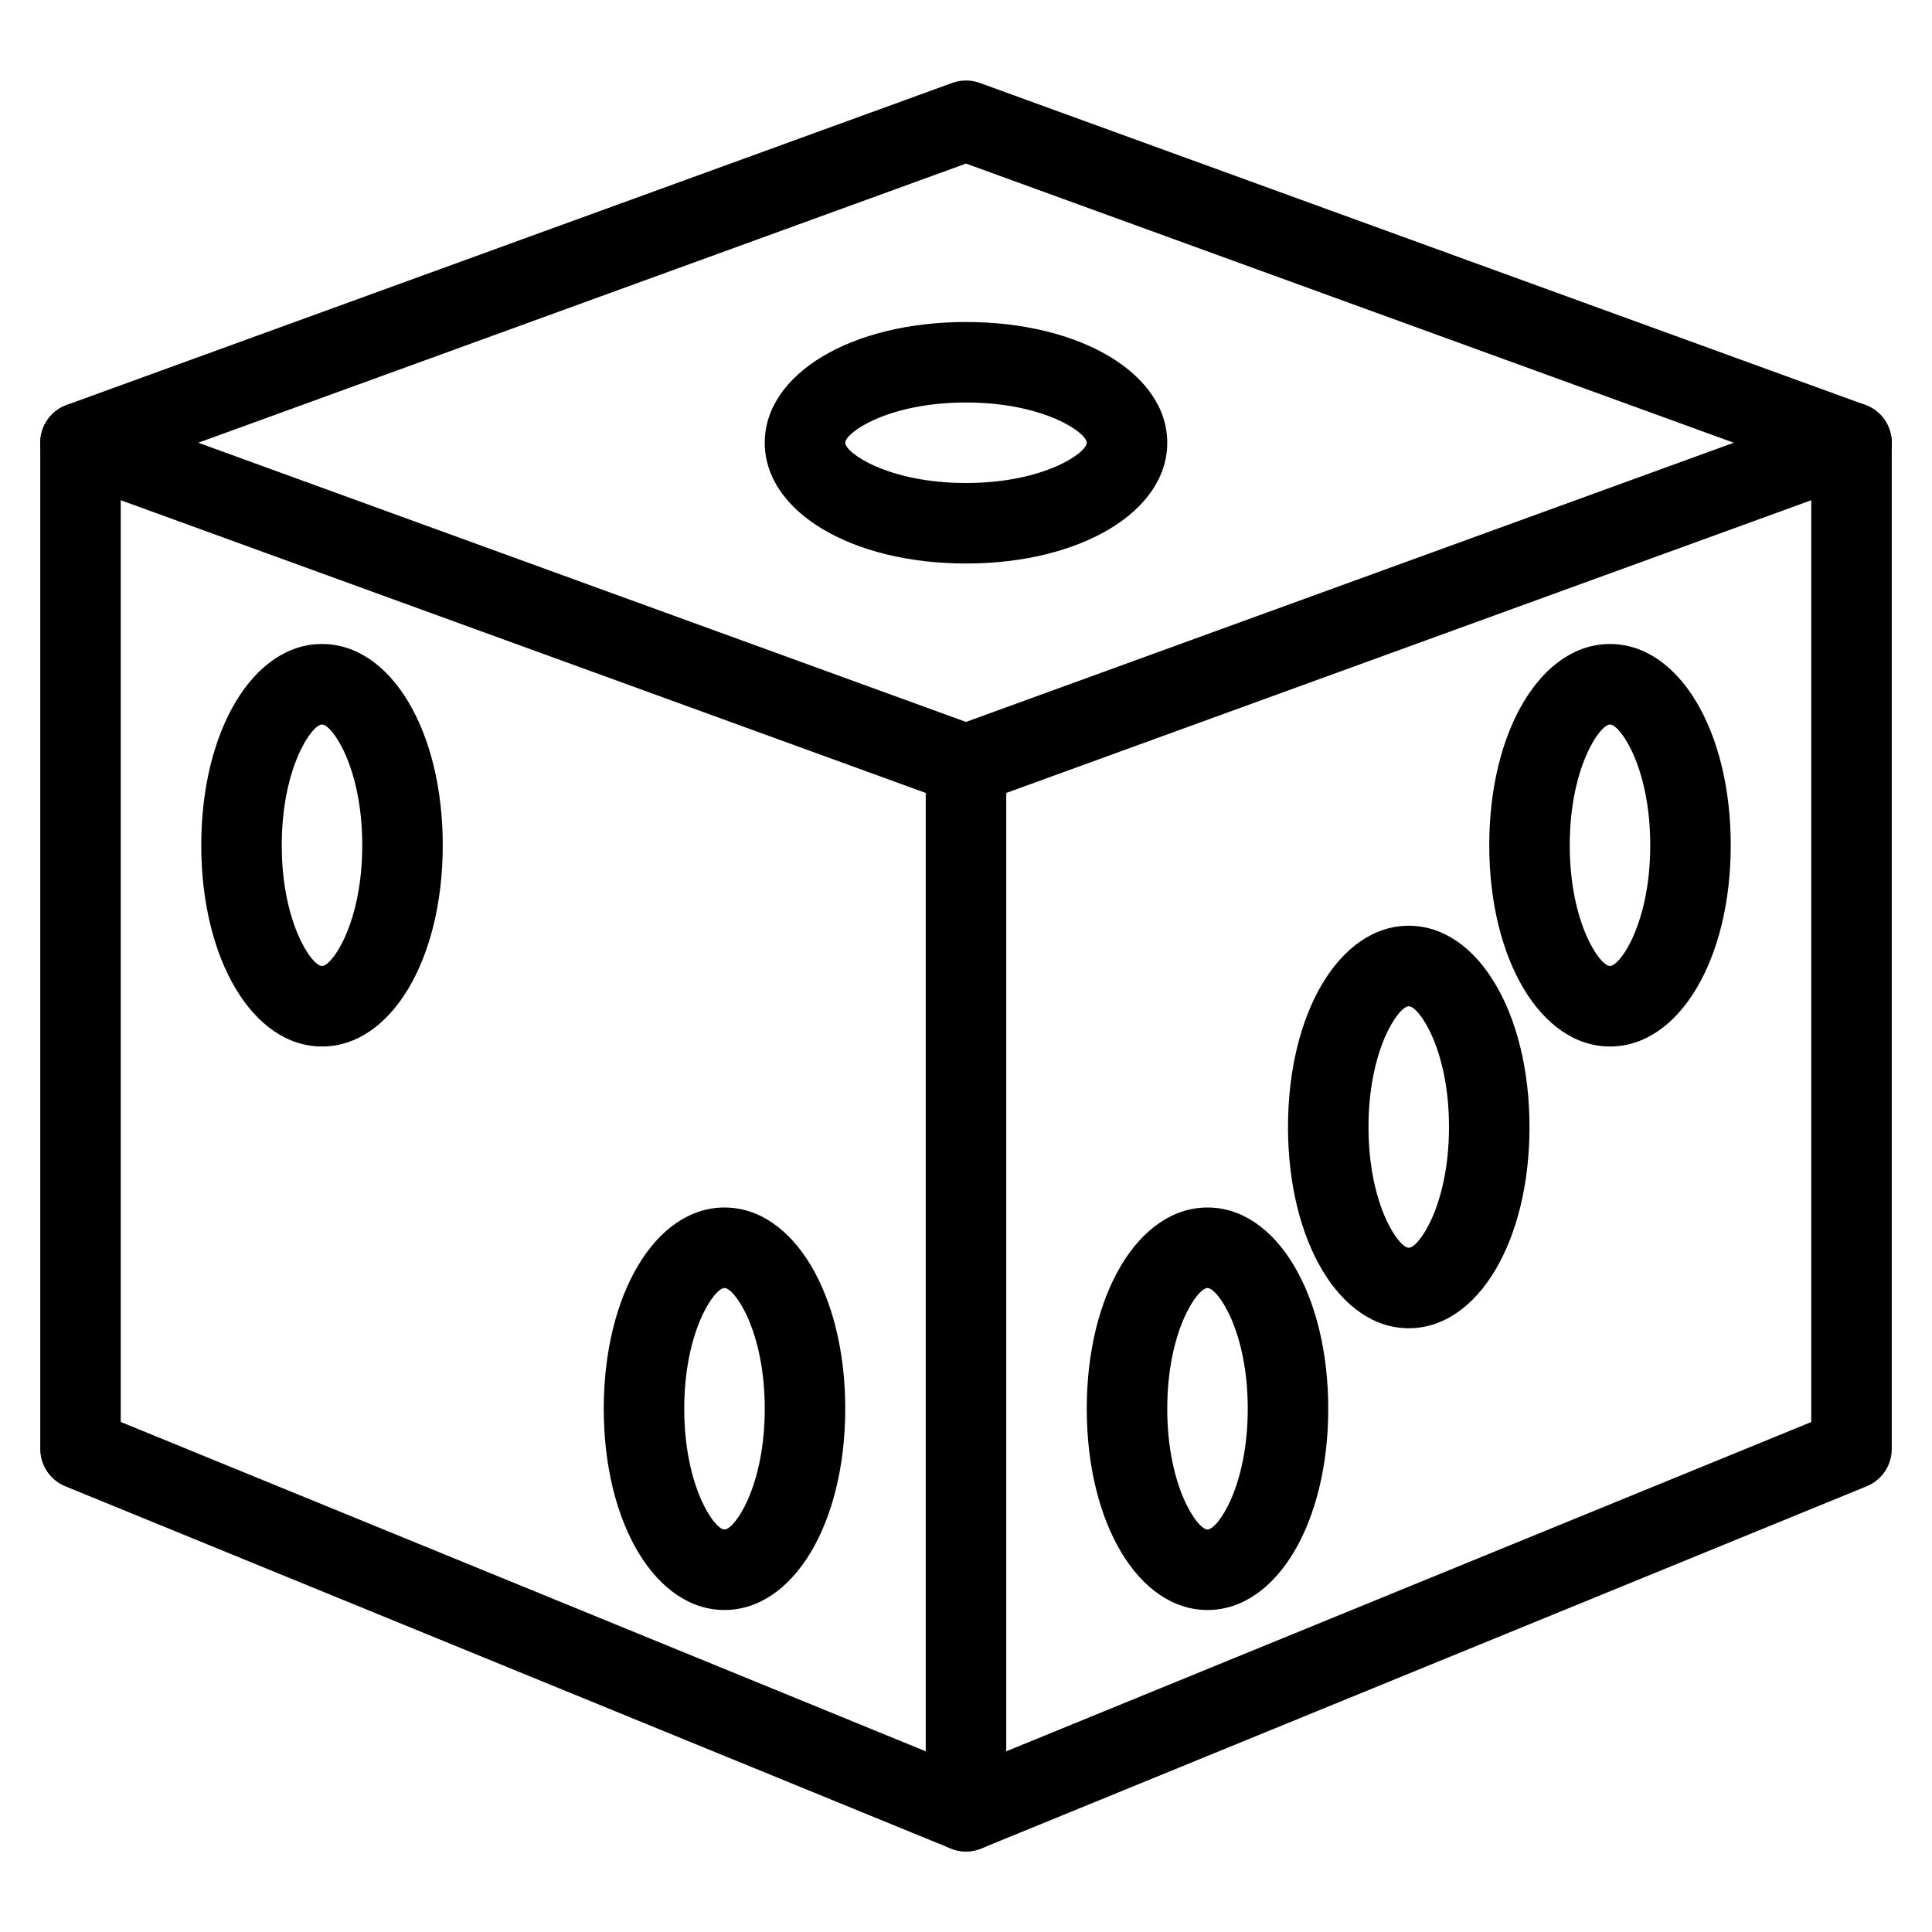<?xml version="1.0" encoding="iso-8859-1"?>
<!-- Generator: Adobe Illustrator 19.0.0, SVG Export Plug-In . SVG Version: 6.00 Build 0)  -->
<svg version="1.1" id="Layer_1" xmlns="http://www.w3.org/2000/svg" xmlns:xlink="http://www.w3.org/1999/xlink" x="0px" y="0px"
	 viewBox="0 0 24 24" style="enable-background:new 0 0 24 24;" xml:space="preserve">
<g>
	<g>
		<path d="M12,23c-0.064,0-0.128-0.012-0.189-0.037l-11-4.5C0.623,18.386,0.5,18.203,0.5,18V5.5c0-0.21,0.131-0.398,0.329-0.47l11-4
			c0.11-0.04,0.231-0.04,0.342,0l11,4C23.369,5.102,23.5,5.289,23.5,5.5V18c0,0.203-0.123,0.386-0.311,0.463l-11,4.5
			C12.128,22.988,12.064,23,12,23z M1.5,17.664L12,21.96l10.5-4.295V5.85L12,2.032L1.5,5.85V17.664z"/>
	</g>
	<g>
		<path d="M12,10c-0.058,0-0.116-0.01-0.171-0.03l-11-4C0.57,5.875,0.436,5.589,0.53,5.329C0.625,5.07,0.911,4.935,1.171,5.03
			L12,8.968L22.829,5.03c0.26-0.096,0.547,0.039,0.641,0.299c0.095,0.26-0.04,0.546-0.299,0.641l-11,4C12.116,9.99,12.058,10,12,10z
			"/>
	</g>
	<g>
		<path d="M12,23c-0.276,0-0.5-0.224-0.5-0.5v-13C11.5,9.224,11.724,9,12,9s0.5,0.224,0.5,0.5v13C12.5,22.776,12.276,23,12,23z"/>
	</g>
	<g>
		<path d="M4,13c-0.855,0-1.5-1.075-1.5-2.5S3.145,8,4,8s1.5,1.075,1.5,2.5S4.855,13,4,13z M4,9c-0.125,0-0.5,0.532-0.5,1.5
			S3.875,12,4,12c0.125,0,0.5-0.532,0.5-1.5S4.125,9,4,9z"/>
	</g>
	<g>
		<path d="M12,7c-1.425,0-2.5-0.645-2.5-1.5S10.575,4,12,4s2.5,0.645,2.5,1.5S13.425,7,12,7z M12,5c-0.968,0-1.5,0.375-1.5,0.5
			S11.032,6,12,6s1.5-0.375,1.5-0.5S12.968,5,12,5z"/>
	</g>
	<g>
		<path d="M9,20c-0.855,0-1.5-1.075-1.5-2.5S8.145,15,9,15s1.5,1.075,1.5,2.5C10.5,18.925,9.855,20,9,20z M9,16
			c-0.125,0-0.5,0.532-0.5,1.5S8.875,19,9,19s0.5-0.532,0.5-1.5S9.125,16,9,16z"/>
	</g>
	<g>
		<path d="M20,13c-0.855,0-1.5-1.075-1.5-2.5S19.145,8,20,8s1.5,1.075,1.5,2.5S20.855,13,20,13z M20,9c-0.125,0-0.5,0.532-0.5,1.5
			S19.875,12,20,12s0.5-0.532,0.5-1.5S20.125,9,20,9z"/>
	</g>
	<g>
		<path d="M17.5,16.5c-0.855,0-1.5-1.075-1.5-2.5s0.645-2.5,1.5-2.5S19,12.575,19,14S18.355,16.5,17.5,16.5z M17.5,12.5
			c-0.125,0-0.5,0.532-0.5,1.5s0.375,1.5,0.5,1.5S18,14.968,18,14S17.625,12.5,17.5,12.5z"/>
	</g>
	<g>
		<path d="M15,20c-0.855,0-1.5-1.075-1.5-2.5S14.145,15,15,15s1.5,1.075,1.5,2.5C16.5,18.925,15.855,20,15,20z M15,16
			c-0.125,0-0.5,0.532-0.5,1.5S14.875,19,15,19s0.5-0.532,0.5-1.5S15.125,16,15,16z"/>
	</g>
</g>
</svg>
